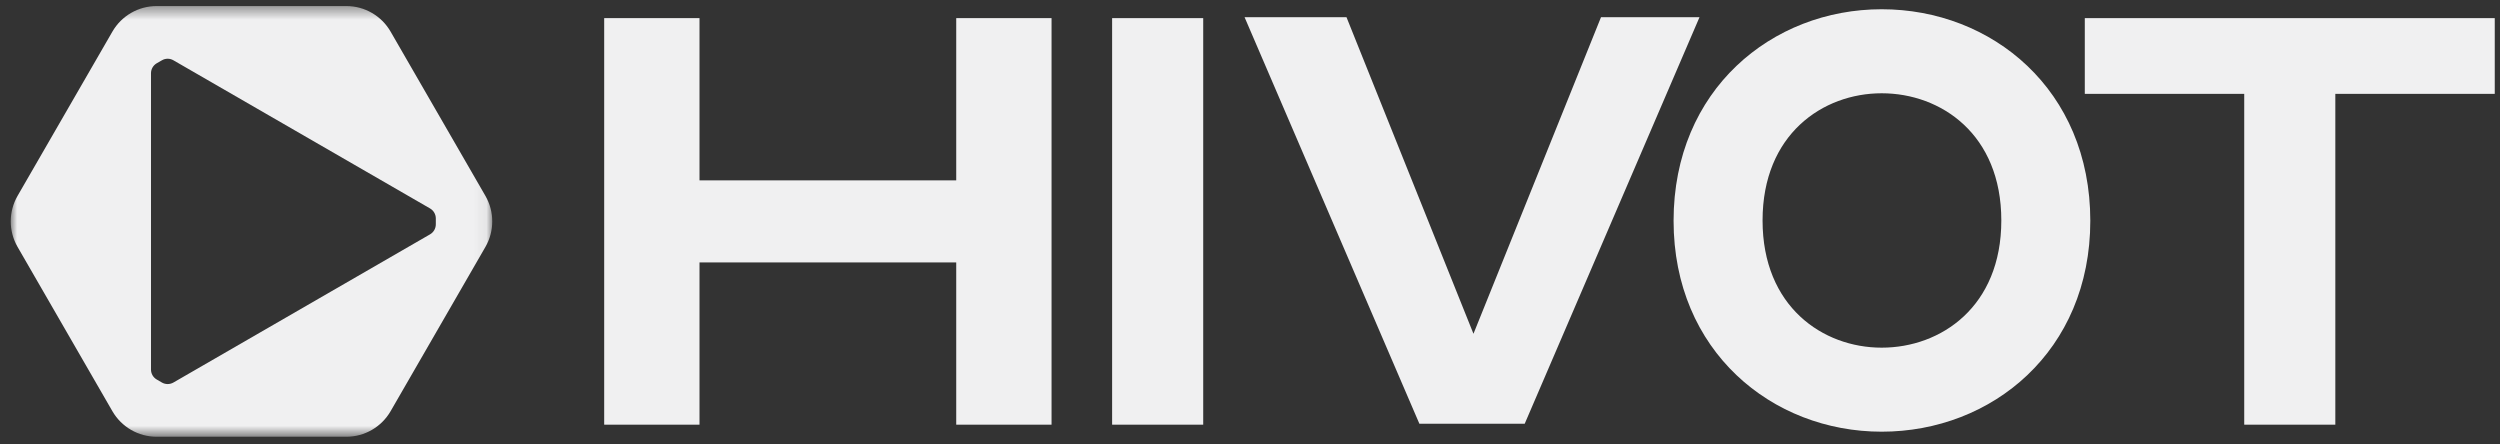 <svg width="197" height="35" viewBox="0 0 197 35" xmlns="http://www.w3.org/2000/svg" xmlns:xlink="http://www.w3.org/1999/xlink"><rect x="0" y="0" width="197" height="35" fill="#333333" stroke="none"/><defs><polygon id="a" points="0 0.418 37.943 0.418 37.943 34.358 0 34.358"/></defs><g transform="translate(.846)" fill="none" fill-rule="evenodd"><polygon fill="#F0F0F1" points="74.505 14.213 54.275 14.213 54.275 1.428 46.764 1.428 46.764 33.464 54.275 33.464 54.275 20.679 74.505 20.679 74.505 33.464 82.016 33.464 82.016 1.428 74.505 1.428"/><polygon fill="#F0F0F1" points="86.789 33.464 93.967 33.464 93.967 1.429 86.789 1.429"/><polygon fill="#F0F0F1" points="125.313 1.356 115.263 26.302 105.258 1.356 97.226 1.356 111.001 33.391 119.301 33.391 133.075 1.356"/><polygon fill="#F0F0F1" points="163.436 1.429 163.436 7.396 175.999 7.396 175.999 33.464 183.178 33.464 183.178 7.396 195.74 7.396 195.74 1.429"/><g transform="translate(0 .059)"><mask id="b" fill="#fff"><use xlink:href="#a"/></mask><path d="M33.496,17.62 C33.496,17.946 33.322,18.245 33.043,18.406 L12.82,30.084 C12.538,30.245 12.193,30.245 11.912,30.084 L11.507,29.848 C11.226,29.687 11.052,29.386 11.052,29.063 L11.052,5.711 C11.052,5.388 11.226,5.089 11.507,4.925 L11.914,4.692 C12.193,4.528 12.538,4.528 12.82,4.692 L33.043,16.367 C33.322,16.529 33.496,16.827 33.496,17.153 L33.496,17.62 Z M37.405,15.376 L29.932,2.431 C29.212,1.185 27.883,0.418 26.445,0.418 L11.498,0.418 C10.061,0.418 8.732,1.185 8.012,2.431 L0.538,15.376 C-0.179,16.619 -0.179,18.154 0.538,19.397 L8.012,32.346 C8.732,33.589 10.061,34.358 11.498,34.358 L26.445,34.358 C27.883,34.358 29.212,33.589 29.932,32.346 L37.405,19.4 C38.123,18.154 38.123,16.619 37.405,15.376 L37.405,15.376 Z" fill="#F0F0F1" mask="url(#b)"/><path d="M147.43,27.337 C142.8,27.337 138.044,24.109 138.044,17.314 C138.044,10.519 142.8,7.291 147.43,7.291 C152.102,7.291 156.858,10.519 156.858,17.314 C156.858,24.109 152.102,27.337 147.43,27.337 M147.429,0.67 C138.78,0.67 131.032,7.021 131.032,17.336 C131.032,27.607 138.78,33.958 147.429,33.958 C156.123,33.958 163.87,27.607 163.87,17.336 C163.87,7.021 156.123,0.67 147.429,0.67" fill="#F0F0F1"/></g></g></svg>